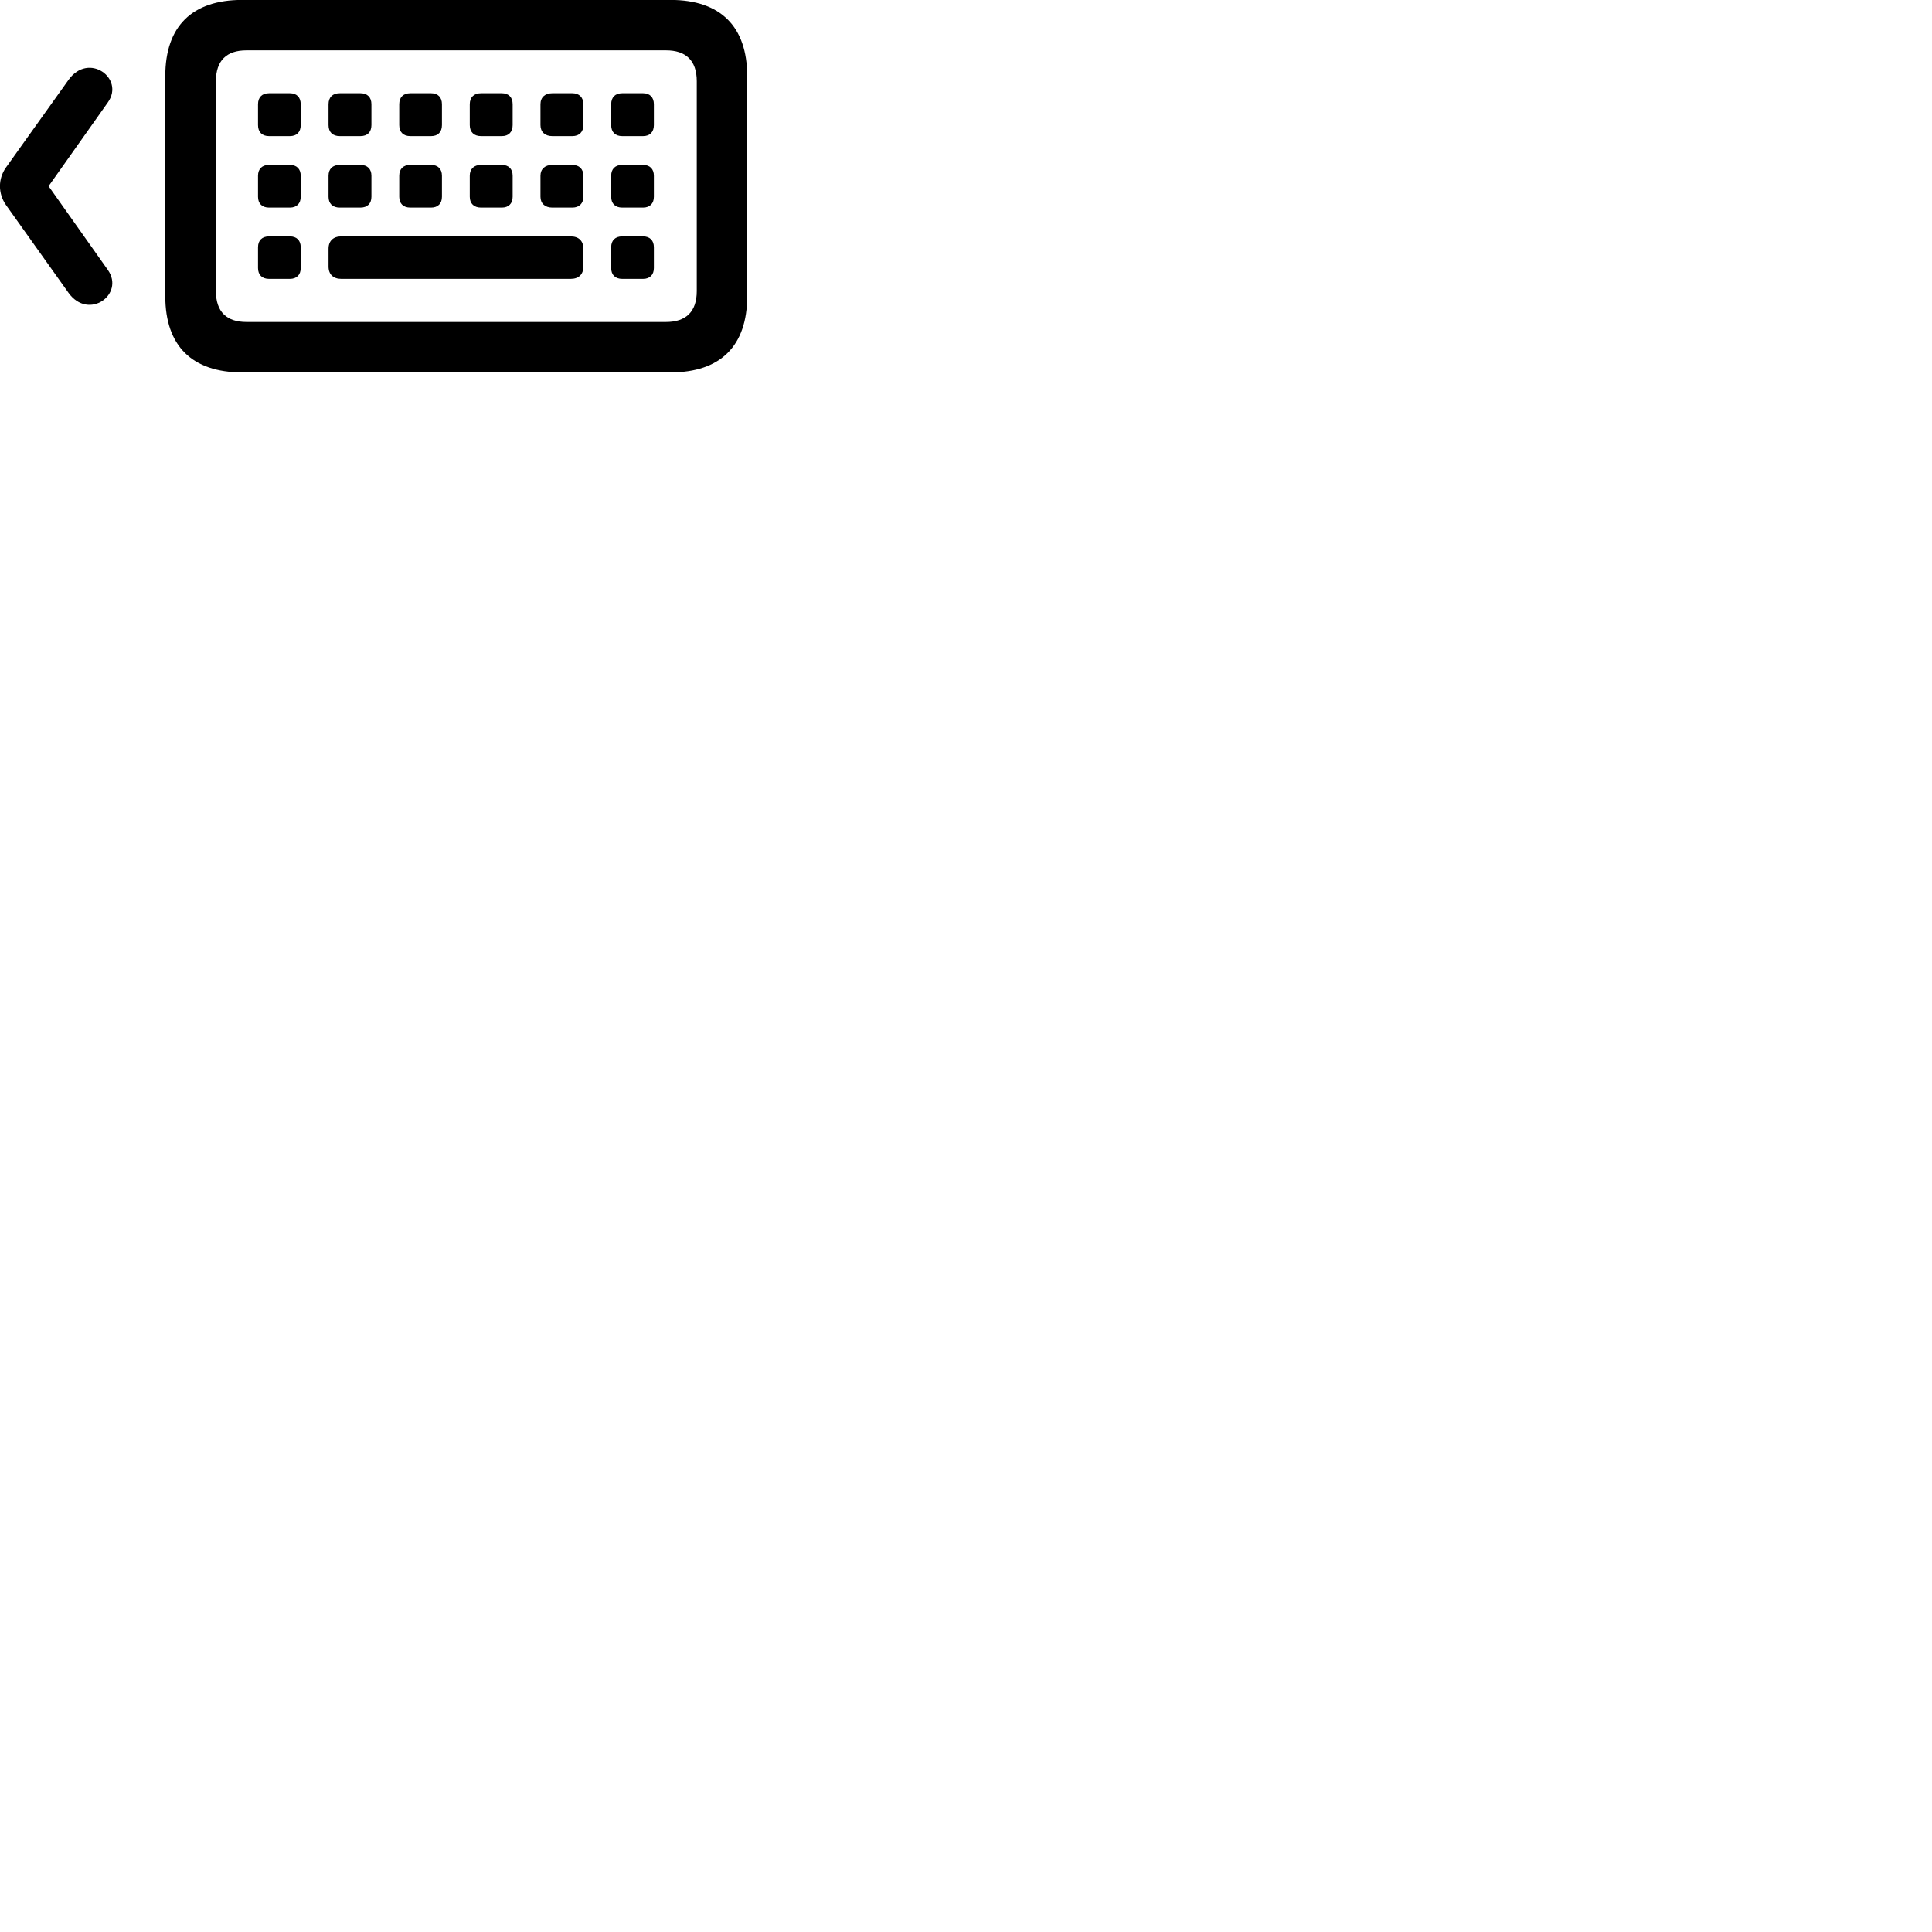 
        <svg xmlns="http://www.w3.org/2000/svg" viewBox="0 0 100 100">
            <path d="M12.535 19.276H34.705C37.295 19.276 38.675 17.905 38.675 15.335V3.936C38.675 1.375 37.295 -0.004 34.705 -0.004H12.535C9.945 -0.004 8.555 1.355 8.555 3.936V15.335C8.555 17.905 9.945 19.276 12.535 19.276ZM12.755 16.666C11.735 16.666 11.175 16.145 11.175 15.066V4.205C11.175 3.126 11.735 2.606 12.755 2.606H34.475C35.495 2.606 36.065 3.126 36.065 4.205V15.066C36.065 16.145 35.495 16.666 34.475 16.666ZM3.545 15.155C4.585 16.605 6.465 15.236 5.585 13.976L2.515 9.636L5.585 5.295C6.465 4.056 4.585 2.675 3.545 4.136L0.305 8.675C-0.105 9.255 -0.105 10.015 0.305 10.605ZM13.925 7.045H15.005C15.355 7.045 15.565 6.835 15.565 6.476V5.396C15.565 5.035 15.355 4.825 15.005 4.825H13.925C13.565 4.825 13.355 5.035 13.355 5.396V6.476C13.355 6.835 13.565 7.045 13.925 7.045ZM17.585 7.045H18.655C19.015 7.045 19.225 6.835 19.225 6.476V5.396C19.225 5.035 19.015 4.825 18.655 4.825H17.585C17.215 4.825 17.005 5.035 17.005 5.396V6.476C17.005 6.835 17.215 7.045 17.585 7.045ZM21.235 7.045H22.315C22.665 7.045 22.875 6.835 22.875 6.476V5.396C22.875 5.035 22.665 4.825 22.315 4.825H21.235C20.875 4.825 20.665 5.035 20.665 5.396V6.476C20.665 6.835 20.875 7.045 21.235 7.045ZM24.895 7.045H25.975C26.325 7.045 26.535 6.835 26.535 6.476V5.396C26.535 5.035 26.325 4.825 25.975 4.825H24.895C24.535 4.825 24.315 5.035 24.315 5.396V6.476C24.315 6.835 24.535 7.045 24.895 7.045ZM28.585 7.045H29.625C29.975 7.045 30.195 6.835 30.195 6.476V5.396C30.195 5.035 29.975 4.825 29.625 4.825H28.585C28.215 4.825 27.975 5.035 27.975 5.396V6.476C27.975 6.835 28.215 7.045 28.585 7.045ZM32.205 7.045H33.285C33.635 7.045 33.845 6.835 33.845 6.476V5.396C33.845 5.035 33.635 4.825 33.285 4.825H32.205C31.845 4.825 31.635 5.035 31.635 5.396V6.476C31.635 6.835 31.845 7.045 32.205 7.045ZM13.925 10.745H15.005C15.355 10.745 15.565 10.536 15.565 10.185V9.095C15.565 8.745 15.355 8.536 15.005 8.536H13.925C13.565 8.536 13.355 8.745 13.355 9.095V10.185C13.355 10.536 13.565 10.745 13.925 10.745ZM17.585 10.745H18.655C19.015 10.745 19.225 10.536 19.225 10.185V9.095C19.225 8.745 19.015 8.536 18.655 8.536H17.585C17.215 8.536 17.005 8.745 17.005 9.095V10.185C17.005 10.536 17.215 10.745 17.585 10.745ZM21.235 10.745H22.315C22.665 10.745 22.875 10.536 22.875 10.185V9.095C22.875 8.745 22.665 8.536 22.315 8.536H21.235C20.875 8.536 20.665 8.745 20.665 9.095V10.185C20.665 10.536 20.875 10.745 21.235 10.745ZM24.895 10.745H25.975C26.325 10.745 26.535 10.536 26.535 10.185V9.095C26.535 8.745 26.325 8.536 25.975 8.536H24.895C24.535 8.536 24.315 8.745 24.315 9.095V10.185C24.315 10.536 24.535 10.745 24.895 10.745ZM28.585 10.745H29.625C29.975 10.745 30.195 10.536 30.195 10.185V9.095C30.195 8.745 29.975 8.536 29.625 8.536H28.585C28.215 8.536 27.975 8.745 27.975 9.095V10.185C27.975 10.536 28.215 10.745 28.585 10.745ZM32.205 10.745H33.285C33.635 10.745 33.845 10.536 33.845 10.185V9.095C33.845 8.745 33.635 8.536 33.285 8.536H32.205C31.845 8.536 31.635 8.745 31.635 9.095V10.185C31.635 10.536 31.845 10.745 32.205 10.745ZM13.925 14.435H15.005C15.355 14.435 15.565 14.226 15.565 13.876V12.796C15.565 12.445 15.355 12.236 15.005 12.236H13.925C13.565 12.236 13.355 12.445 13.355 12.796V13.876C13.355 14.226 13.565 14.435 13.925 14.435ZM17.665 14.435H29.535C29.955 14.435 30.195 14.206 30.195 13.796V12.876C30.195 12.466 29.955 12.236 29.535 12.236H17.665C17.255 12.236 17.005 12.466 17.005 12.876V13.796C17.005 14.206 17.255 14.435 17.665 14.435ZM32.205 14.435H33.285C33.635 14.435 33.845 14.226 33.845 13.876V12.796C33.845 12.445 33.635 12.236 33.285 12.236H32.205C31.845 12.236 31.635 12.445 31.635 12.796V13.876C31.635 14.226 31.845 14.435 32.205 14.435Z" />
        </svg>
    